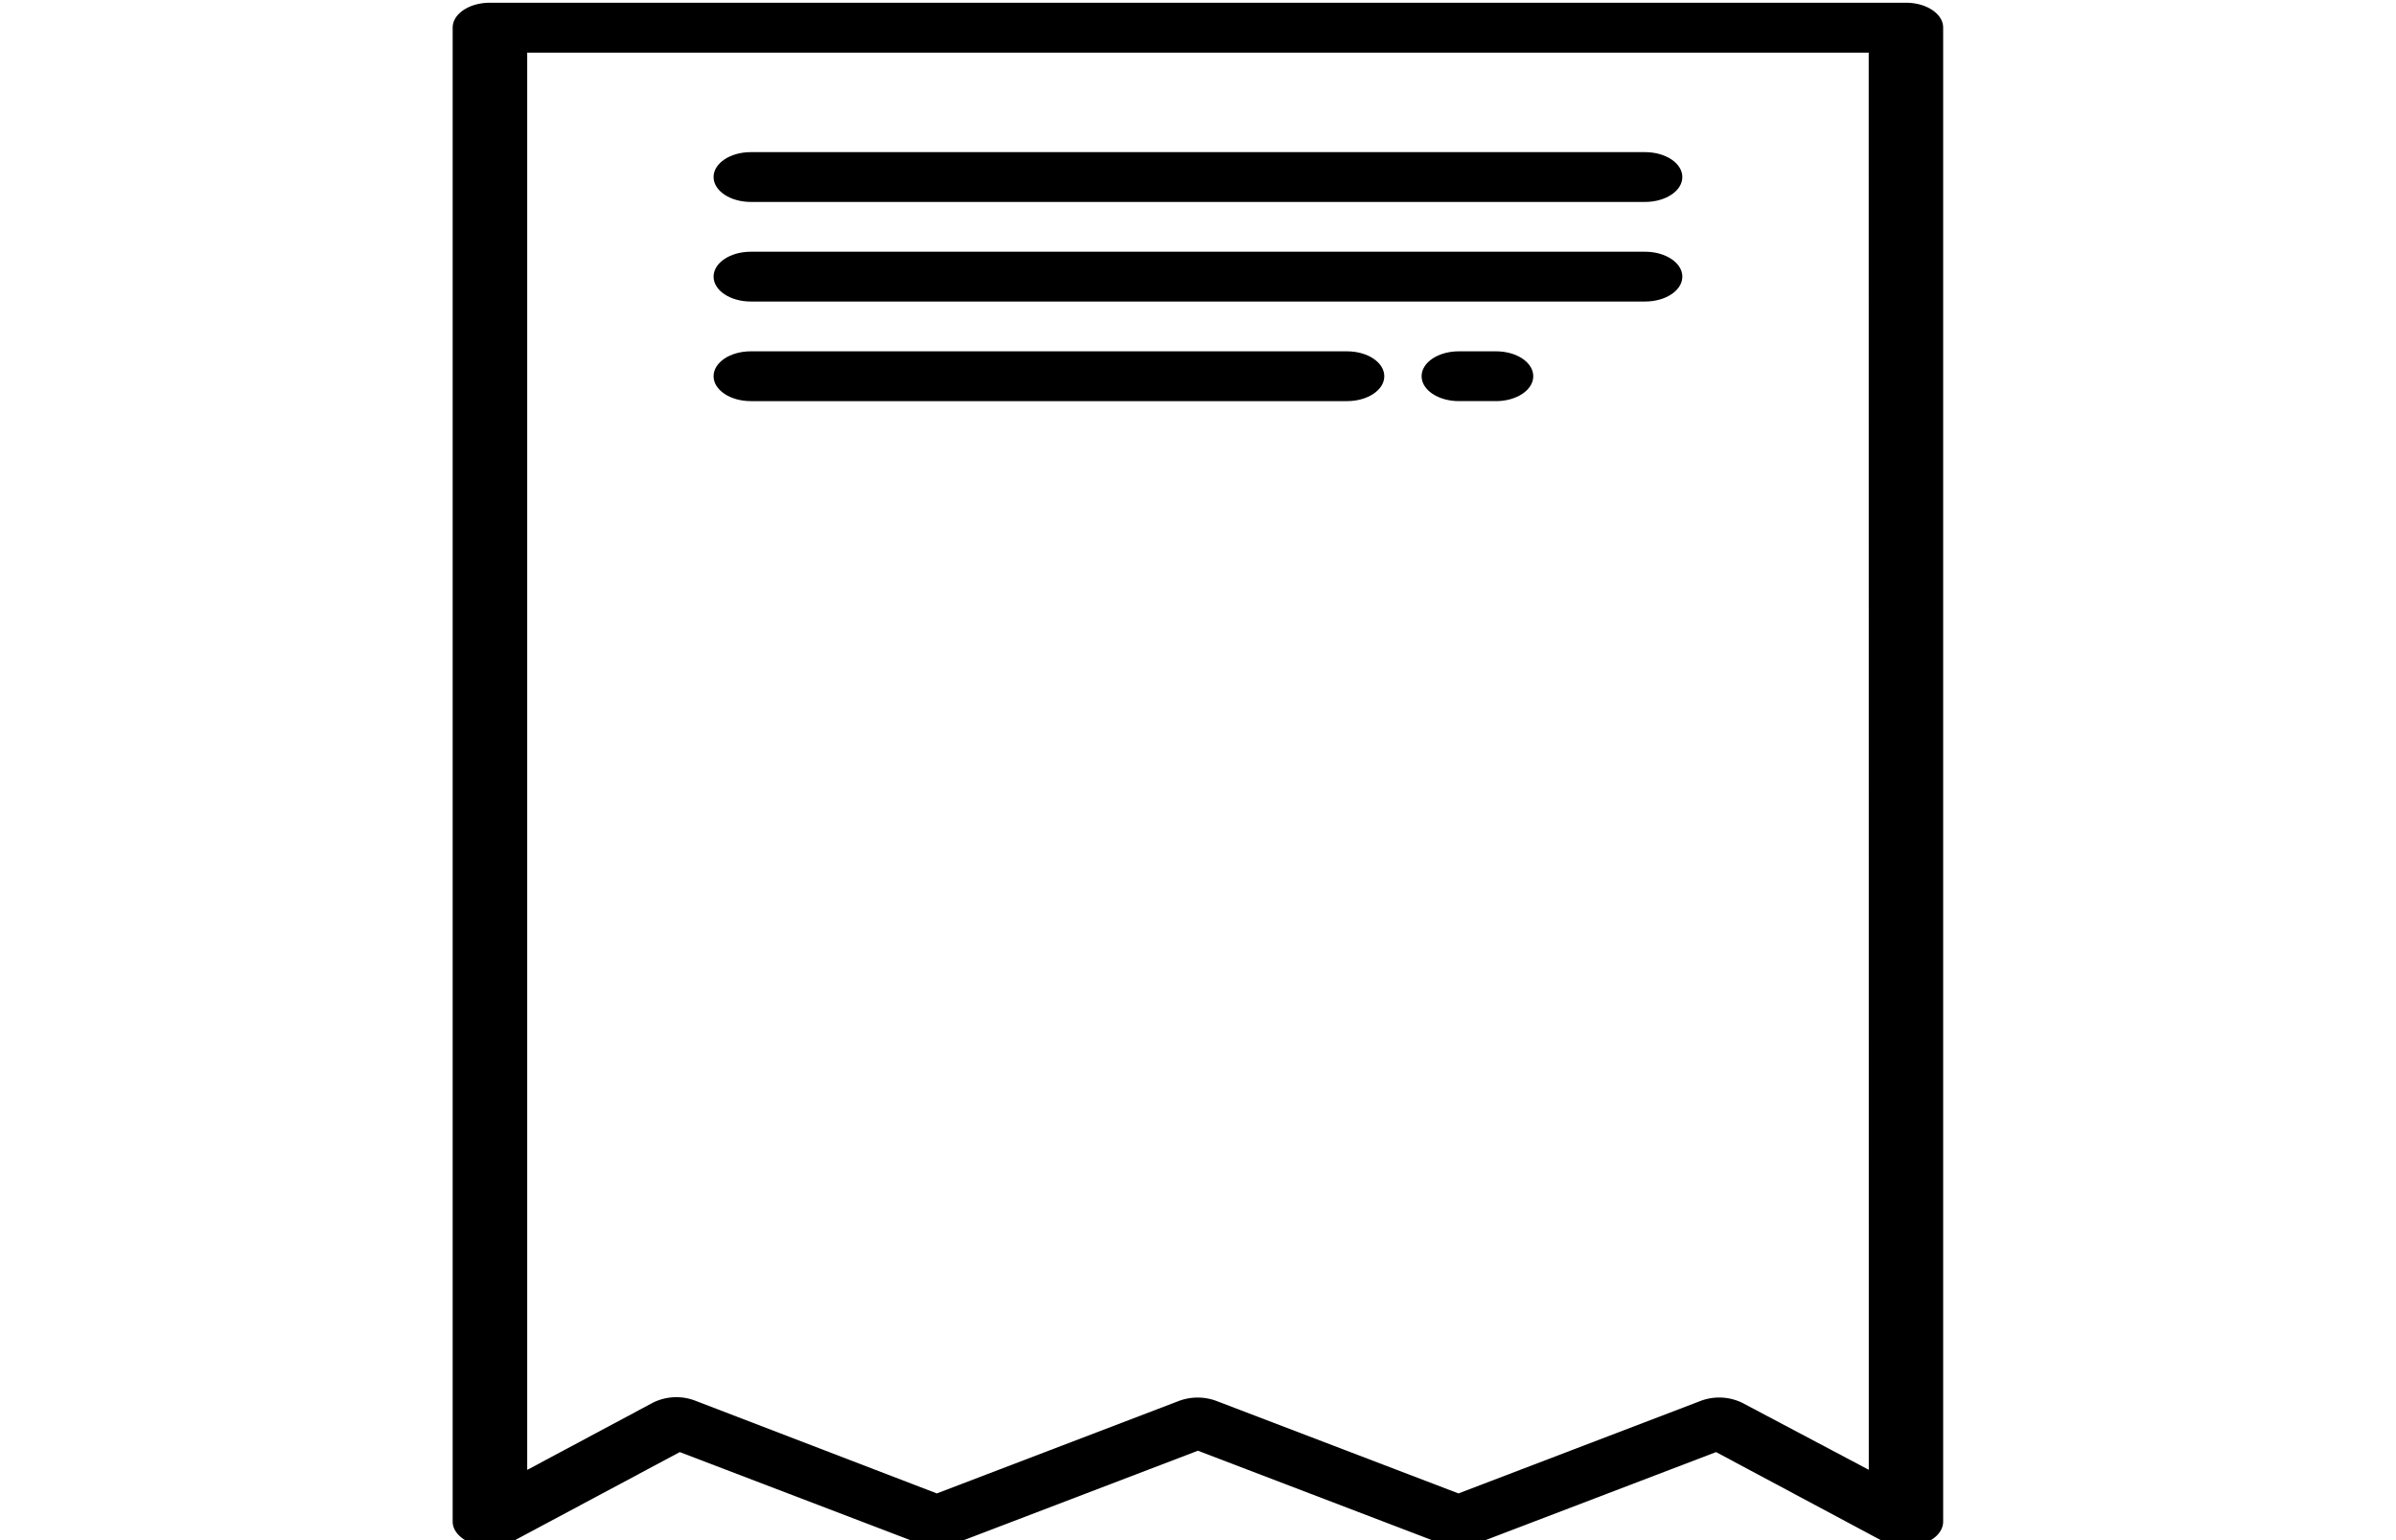 <svg xmlns="http://www.w3.org/2000/svg" xmlns:xlink="http://www.w3.org/1999/xlink" width="28" height="18" viewBox="0 0 28 18">
  <defs>
    <clipPath id="clip-path">
      <rect id="Rectángulo_95" data-name="Rectángulo 95" width="28" height="18" transform="translate(0 -0.032)" fill="#fff" stroke="#707070" stroke-width="1"/>
    </clipPath>
  </defs>
  <g id="Enmascarar_grupo_25" data-name="Enmascarar grupo 25" transform="translate(0 0.032)" clip-path="url(#clip-path)">
    <g id="Invoice" transform="translate(5.29 0)">
      <path id="Trazado_266" data-name="Trazado 266" d="M22.21.435H5.661c-.241,0-.435.13-.435.291V18.187c0,.112.1.214.247.262a.617.617,0,0,0,.461-.035l1.946-1.04,2.791,1.066a.628.628,0,0,0,.432,0l2.832-1.082,2.832,1.082a.628.628,0,0,0,.432,0l2.791-1.066,1.946,1.04a.617.617,0,0,0,.461.035c.151-.048.247-.15.247-.262V.726C22.645.566,22.45.435,22.21.435Zm-.435,17.146L20.3,16.8a.617.617,0,0,0-.488-.025l-2.832,1.082-2.832-1.082a.628.628,0,0,0-.432,0l-2.832,1.082L8.055,16.771a.617.617,0,0,0-.488.025l-1.47.786V1.018H21.774Z" transform="translate(-5.226 -0.435)"/>
      <path id="Trazado_267" data-name="Trazado 267" d="M8.71,3.63H19.161c.241,0,.435-.13.435-.291s-.195-.291-.435-.291H8.71c-.241,0-.435.13-.435.291S8.469,3.63,8.71,3.63Z" transform="translate(-5.226 -1.302)"/>
      <path id="Trazado_268" data-name="Trazado 268" d="M8.71,5.372H19.161c.241,0,.435-.13.435-.291s-.195-.291-.435-.291H8.71c-.241,0-.435.13-.435.291S8.469,5.372,8.71,5.372Z" transform="translate(-5.226 -1.88)"/>
      <path id="Trazado_269" data-name="Trazado 269" d="M8.71,7.114h6.968c.241,0,.435-.13.435-.291s-.195-.291-.435-.291H8.71c-.241,0-.435.13-.435.291S8.469,7.114,8.71,7.114Z" transform="translate(-5.226 -2.458)"/>
      <path id="Trazado_270" data-name="Trazado 270" d="M17.419,6.532h-.435c-.241,0-.435.13-.435.291s.195.291.435.291h.435c.241,0,.435-.13.435-.291S17.66,6.532,17.419,6.532Z" transform="translate(-5.226 -2.458)"/>
    </g>
  </g>
</svg>
